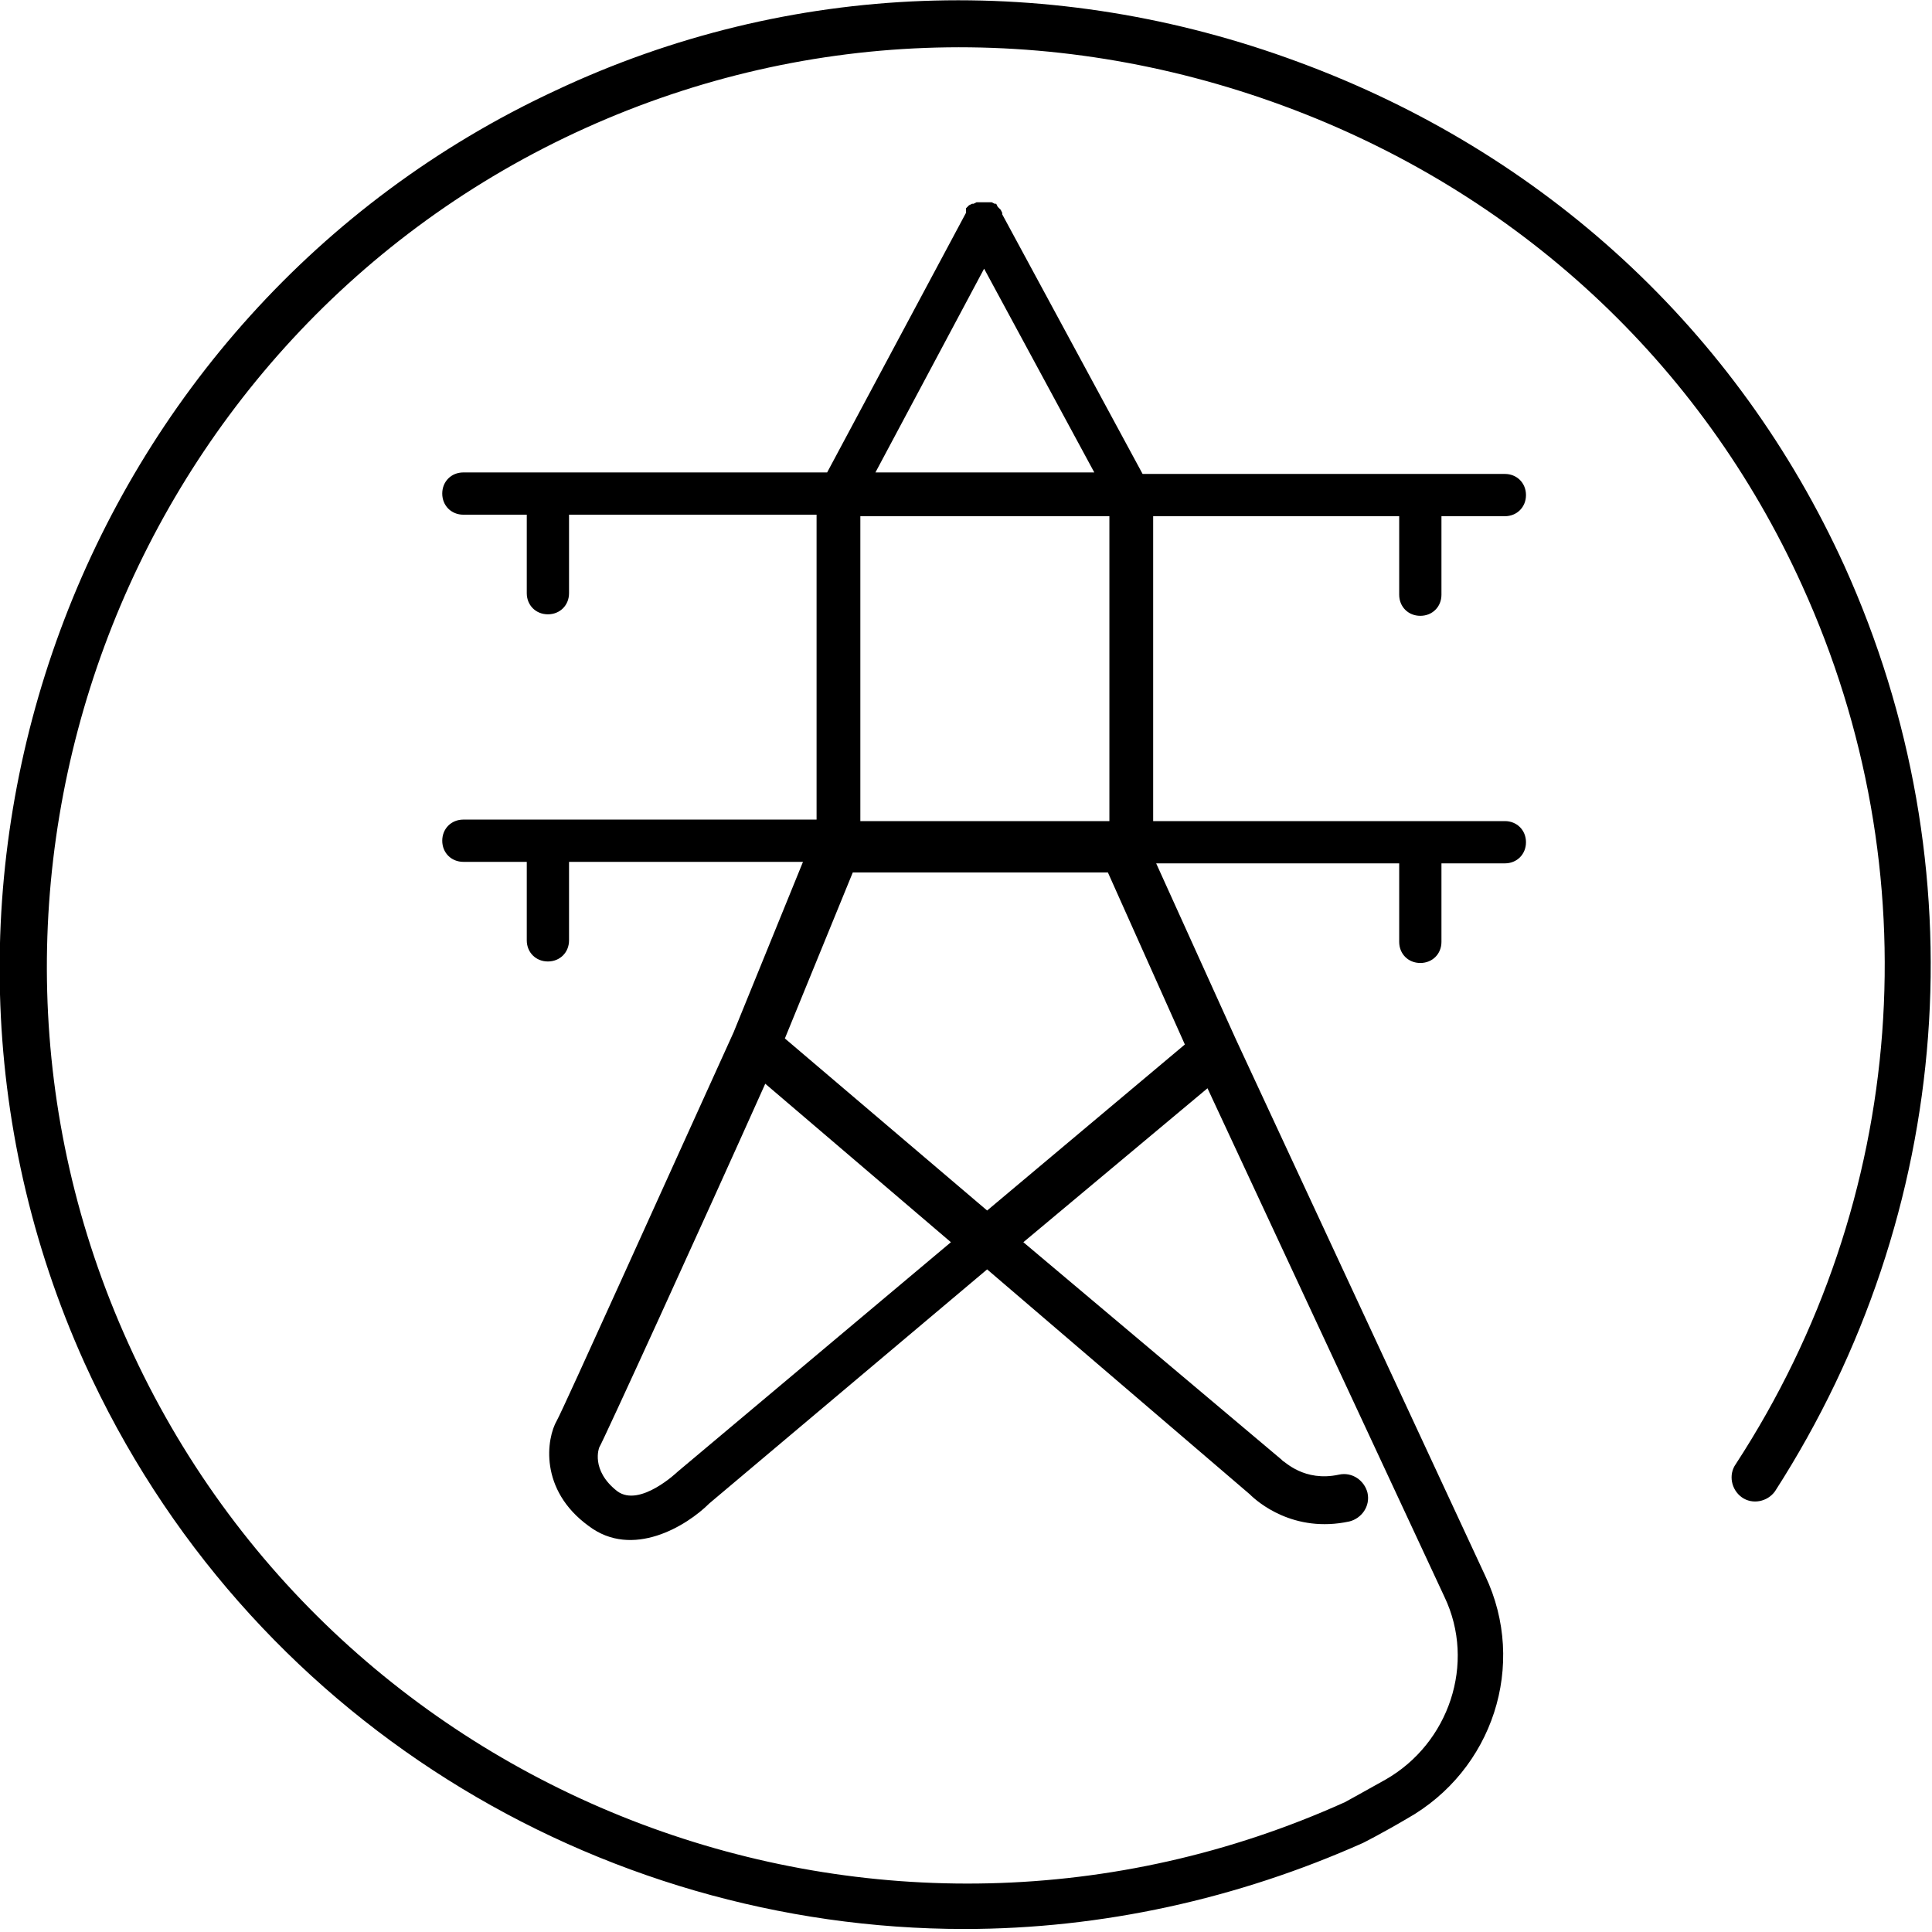 <svg xmlns="http://www.w3.org/2000/svg" viewBox="0 0 128 128">
  <path d="M122.2,37.5C115.1,21.9,102.3,10.1,86,4.1C69.8-1.9,52.3-1.3,36.8,6C5.2,20.7-8.7,58.6,5.6,90.3 c10.7,23.6,34,37.5,58.3,37.5c9.1,0,18.1-2,26.4-5.7c0,0,1.2-0.6,2.9-1.6c5.7-3.2,8-10.2,5.2-16.1L81.9,68.9l-5.3-11.7h16.1v5.2 c0,0.8,0.6,1.4,1.4,1.4c0.8,0,1.4-0.6,1.4-1.4v-5.2h4.2c0.8,0,1.4-0.6,1.4-1.4s-0.6-1.4-1.4-1.4H76.4V34.2h16.3v5.2 c0,0.8,0.6,1.4,1.4,1.4v0c0.8,0,1.4-0.6,1.4-1.4c0,0,0,0,0,0v-5.2h4.2c0.8,0,1.4-0.6,1.4-1.4c0-0.8-0.6-1.4-1.4-1.4l-24,0l-9.3-17.2 v0l0,0l0-0.1l-0.1-0.2l-0.2-0.2L66,13.5l-0.1,0l0,0l-0.2-0.1l-0.2,0l-0.2,0h-0.3l-0.2,0l-0.1,0l-0.2,0.1l0,0l-0.1,0l-0.2,0.1 l-0.1,0.1l-0.1,0.1L64,14.1v0l-9.2,17.2H30.7c-0.8,0-1.4,0.6-1.4,1.4c0,0.8,0.6,1.4,1.4,1.4h4.2v5.2c0,0.8,0.6,1.4,1.4,1.4 c0.8,0,1.4-0.6,1.4-1.4v-5.2h16.4l0,20.2H30.7c-0.8,0-1.4,0.6-1.4,1.4c0,0.8,0.6,1.4,1.4,1.4h4.2v5.2c0,0.8,0.6,1.4,1.4,1.4 c0.8,0,1.4-0.6,1.4-1.4v-5.2h15.5l0,0l-4.6,11.3c-4.5,9.9-11.3,25-11.7,25.7c-0.7,1.2-1.2,4.6,2.1,7c2.9,2.2,6.5,0,8-1.5l18.4-15.5 l17.4,14.9c0.5,0.5,2.9,2.6,6.6,1.8c0.8-0.2,1.4-1,1.2-1.9c-0.2-0.8-1-1.4-1.9-1.2c-2.3,0.5-3.6-0.9-3.7-0.9c0,0-0.1-0.1-0.1-0.1 L67.8,82.3L80,72.1l15.7,33.7c2.1,4.4,0.3,9.7-3.9,12.1c-1.6,0.9-2.7,1.5-2.7,1.5C58.5,133.2,22.3,119.6,8.5,89 C-5.2,58.8,8.1,22.8,38.1,8.8C52.9,1.9,69.5,1.3,85,7c15.5,5.7,27.7,17,34.4,31.8c8.6,18.9,7,40.7-4.4,58.2 c-0.5,0.7-0.3,1.7,0.4,2.2c0.7,0.5,1.7,0.3,2.2-0.4c0,0,0,0,0,0C129.5,80.3,131.2,57.4,122.2,37.5z M65.2,17.8l7.3,13.5H58 L65.2,17.8z M57,34.2h16.5v20.2H57V34.2z M44.9,97.5c0,0-2.5,2.4-4,1.3c-1.8-1.4-1.2-2.9-1.2-2.9v0c0.3-0.5,6.7-14.5,11-24.1 L63,82.3L44.9,97.5z M65.4,80.2L52,68.8l4.5-11h16.9l5.1,11.4L65.4,80.2z"/>
</svg>
